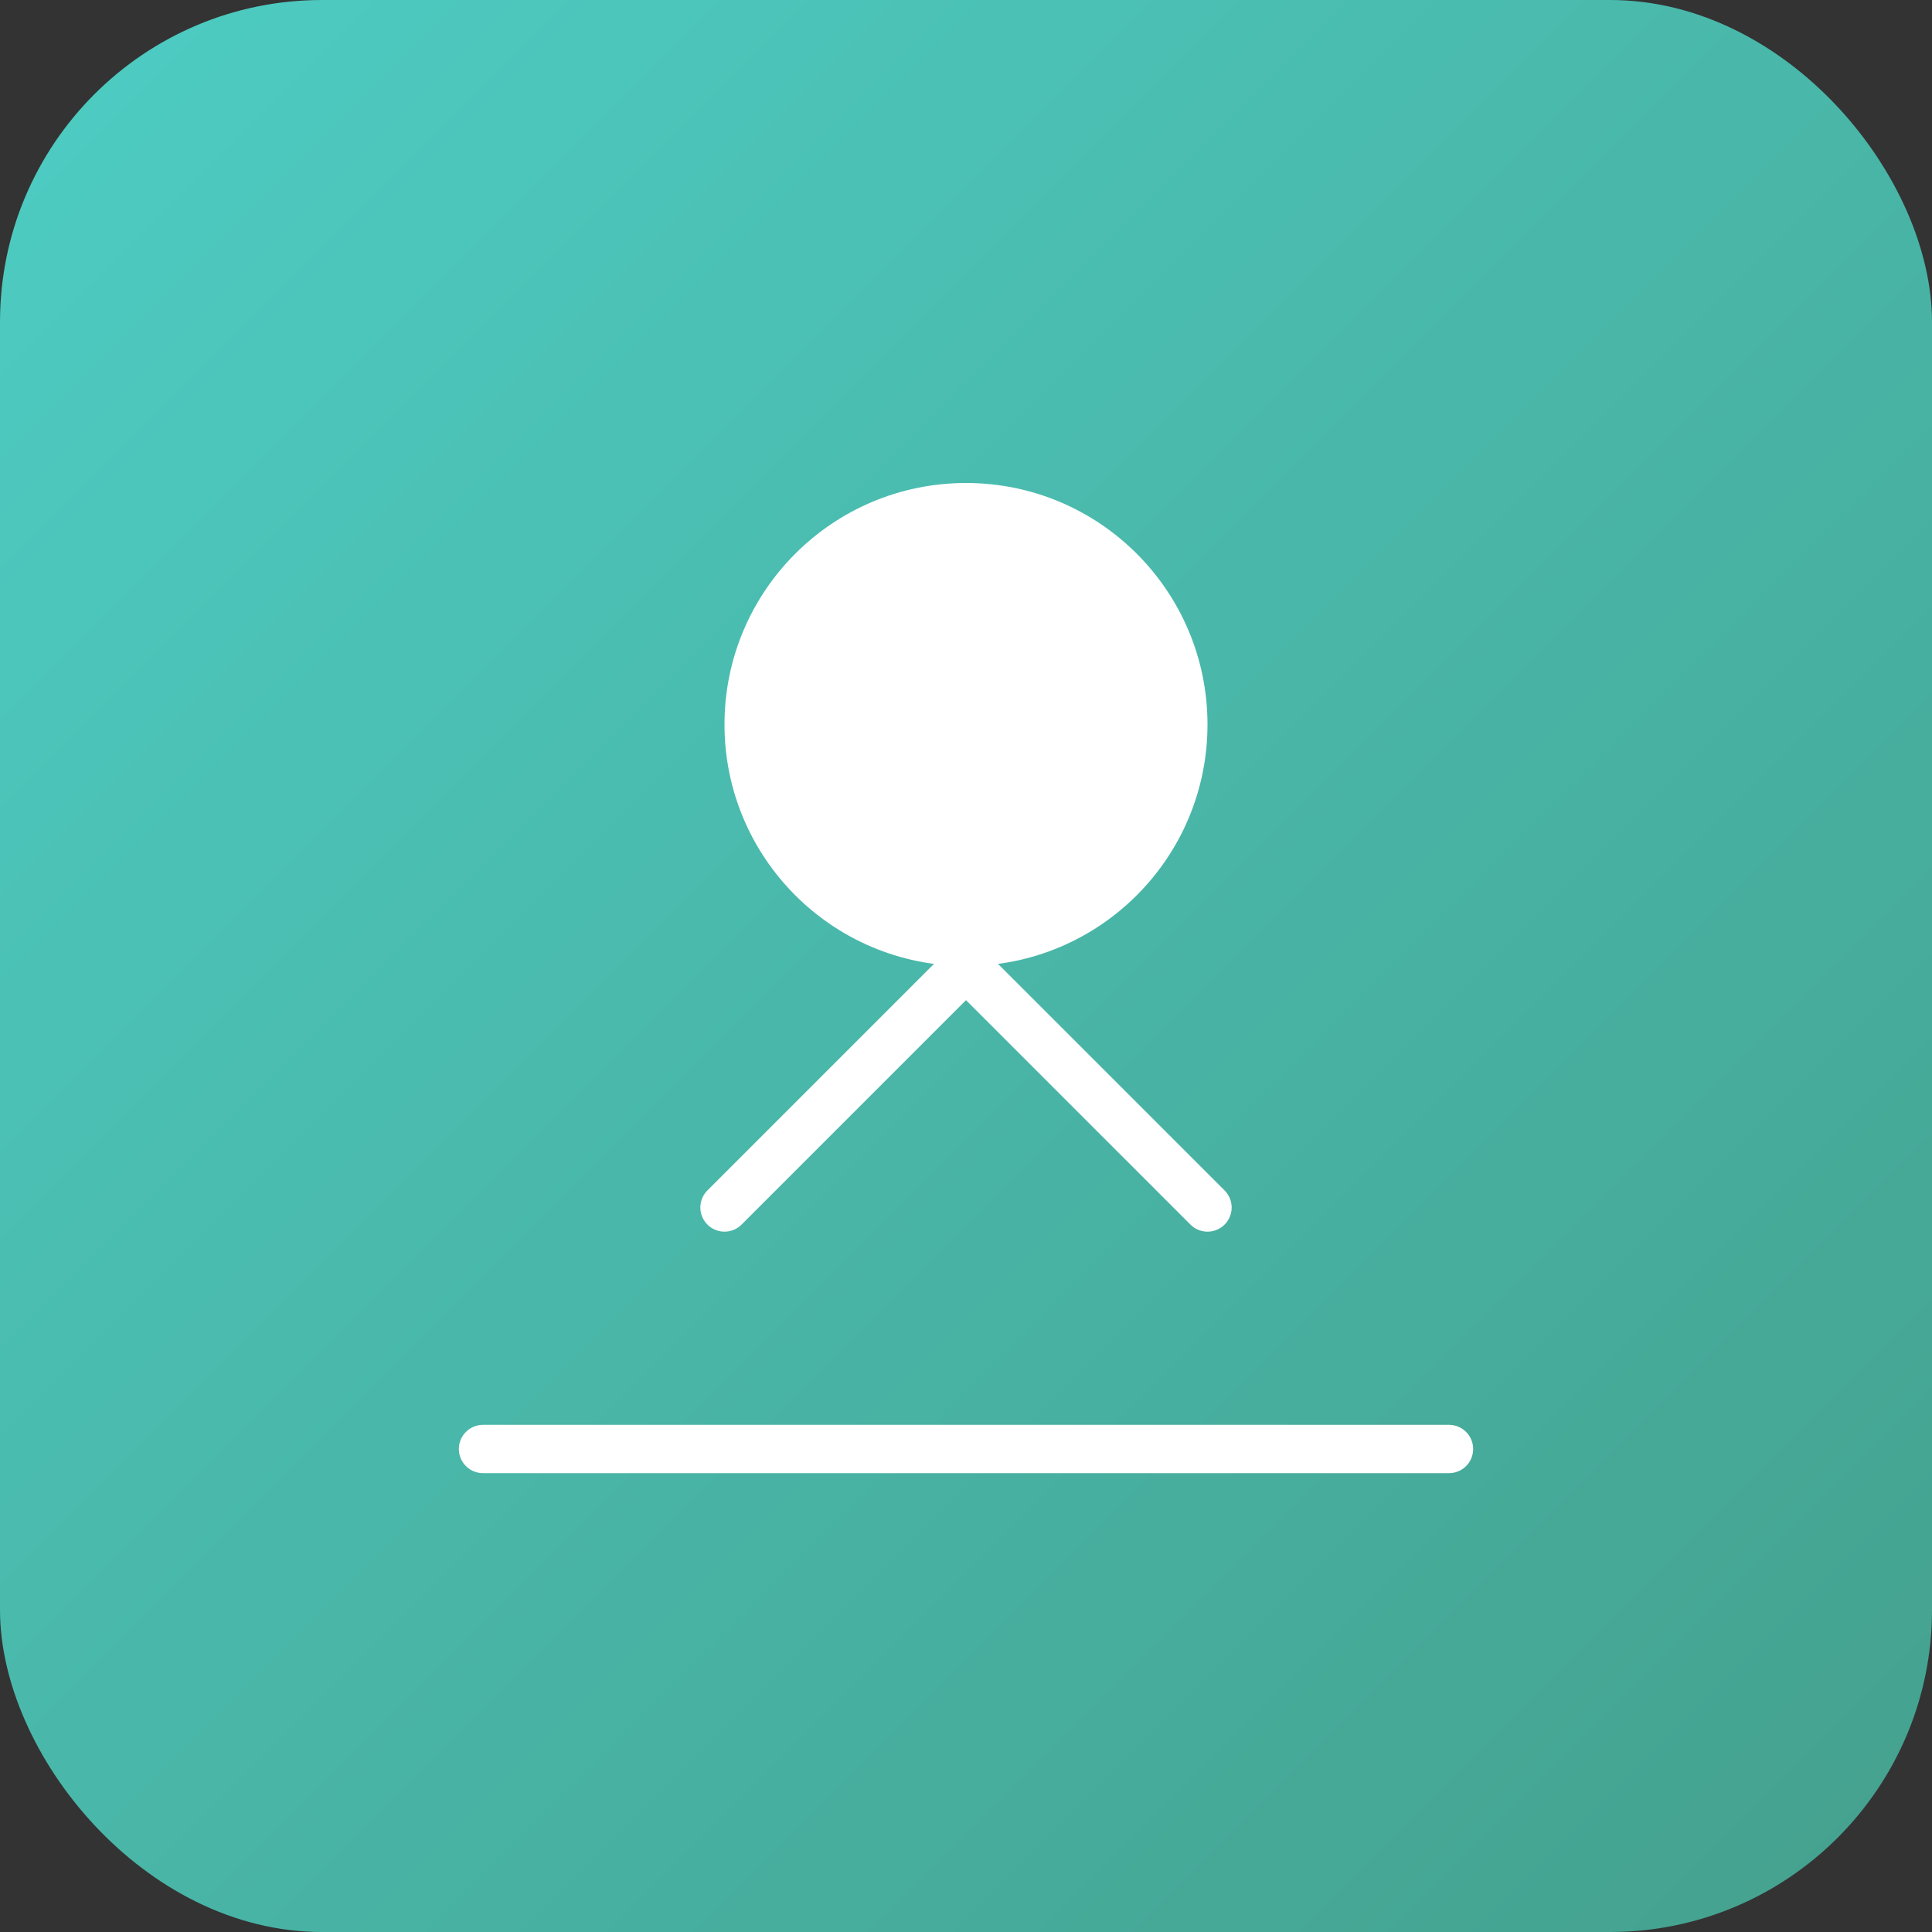 <svg width="120" height="120" viewBox="0 0 120 120" fill="none" xmlns="http://www.w3.org/2000/svg">
  <rect x="0" y="0" width="120" height="120" fill="#333333" stroke="none"/>
  <rect width="120" height="120" rx="20" fill="url(#researchGradient)"/>
  <circle cx="60" cy="45" r="15" fill="white"/>
  <path d="M45 75L60 60L75 75" stroke="white" stroke-width="3" stroke-linecap="round" stroke-linejoin="round"/>
  <path d="M30 90L90 90" stroke="white" stroke-width="3" stroke-linecap="round"/>
  <defs>
    <linearGradient id="researchGradient" x1="0%" y1="0%" x2="100%" y2="100%">
      <stop offset="0%" stop-color="#4ECDC4"/>
      <stop offset="100%" stop-color="#44A08D"/>
    </linearGradient>
  </defs>
</svg> 